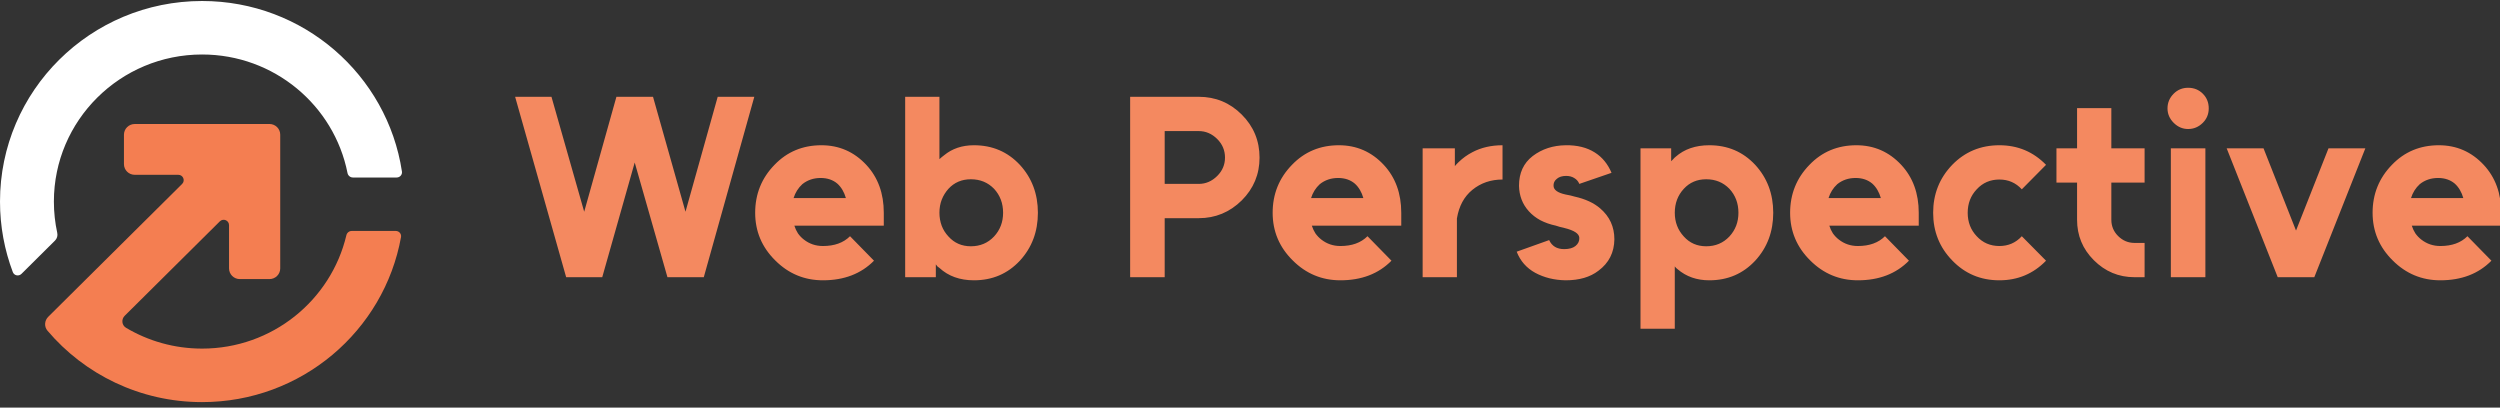 <svg width="184" height="30" viewBox="0 0 184 30" fill="none" xmlns="http://www.w3.org/2000/svg">
<rect x="0" y="0" width="184" height="30" fill="#333333" stroke="none"/>
<g clip-path="url(#clip0_716_1489)">
<path d="M0 14.835C0 6.683 6.66 0.074 14.874 0.074C22.332 0.074 28.507 5.52 29.583 12.624C29.618 12.857 29.434 13.064 29.196 13.064H25.974C25.779 13.064 25.614 12.924 25.577 12.735C24.591 7.762 20.174 4.011 14.874 4.011C8.85 4.011 3.966 8.858 3.966 14.836C3.966 15.627 4.052 16.398 4.214 17.141C4.258 17.344 4.2 17.556 4.052 17.703L1.58 20.157C1.38 20.355 1.044 20.289 0.944 20.028C0.334 18.411 0 16.662 0 14.835Z" fill="white"/>
<path d="M19.832 9.125C20.27 9.125 20.625 9.477 20.625 9.912V19.753C20.625 20.188 20.27 20.541 19.832 20.541H17.65C17.212 20.541 16.857 20.188 16.857 19.753V16.57C16.857 16.22 16.43 16.044 16.18 16.292L9.179 23.24C8.917 23.5 8.956 23.934 9.274 24.124C10.911 25.098 12.827 25.657 14.874 25.657C20.038 25.657 24.364 22.095 25.494 17.312C25.537 17.13 25.699 16.998 25.887 16.998H29.129C29.371 16.998 29.558 17.212 29.515 17.448C28.271 24.353 22.19 29.595 14.874 29.595C10.309 29.595 6.223 27.553 3.495 24.34C3.239 24.039 3.27 23.594 3.551 23.315L13.404 13.538C13.653 13.29 13.477 12.866 13.124 12.866H9.916C9.478 12.866 9.123 12.514 9.123 12.079V9.914C9.123 9.479 9.478 9.127 9.916 9.127H19.833L19.832 9.125Z" fill="#F47E51"/>
<path d="M52.823 7.124H55.517L51.799 20.402H49.124L46.715 11.961L44.325 20.402H41.669L37.913 7.124H40.588L42.997 15.584L45.368 7.124H48.062L50.452 15.584L52.823 7.124ZM65.047 16.608H58.464C58.528 16.811 58.616 17 58.73 17.178C58.856 17.355 59.002 17.506 59.166 17.633C59.571 17.949 60.039 18.107 60.57 18.107C61.417 18.107 62.081 17.867 62.562 17.386L64.326 19.188C63.377 20.149 62.125 20.63 60.57 20.63C59.204 20.63 58.034 20.143 57.06 19.169C56.074 18.196 55.581 17.026 55.581 15.66C55.581 14.282 56.055 13.105 57.004 12.132C57.927 11.171 59.078 10.69 60.456 10.69C61.759 10.69 62.859 11.171 63.757 12.132C64.617 13.055 65.047 14.231 65.047 15.66V16.608ZM60.399 13.099C59.881 13.099 59.432 13.251 59.052 13.554C58.749 13.833 58.534 14.174 58.407 14.579H62.258C62.132 14.136 61.923 13.782 61.632 13.517C61.303 13.238 60.892 13.099 60.399 13.099ZM71.457 13.194C70.787 13.194 70.236 13.428 69.806 13.896C69.591 14.136 69.427 14.402 69.313 14.693C69.2 14.983 69.142 15.306 69.142 15.66C69.142 16.001 69.2 16.324 69.313 16.627C69.427 16.918 69.591 17.177 69.806 17.405C70.236 17.886 70.787 18.126 71.457 18.126C72.14 18.126 72.709 17.886 73.164 17.405C73.607 16.925 73.828 16.343 73.828 15.66C73.828 14.964 73.607 14.376 73.164 13.896C72.709 13.428 72.14 13.194 71.457 13.194ZM71.684 10.69C73.038 10.69 74.163 11.171 75.061 12.132C75.946 13.093 76.389 14.269 76.389 15.66C76.389 17.051 75.946 18.227 75.061 19.188C74.163 20.149 73.038 20.63 71.684 20.63C70.647 20.63 69.8 20.326 69.142 19.719C69.092 19.681 69.041 19.644 68.991 19.606C68.953 19.555 68.915 19.505 68.877 19.454V20.402H66.62V7.124H69.142V11.714C69.206 11.664 69.263 11.613 69.313 11.563C69.376 11.512 69.433 11.468 69.484 11.43C70.078 10.937 70.812 10.69 71.684 10.69ZM85.721 9.647V13.535H88.225C88.743 13.535 89.199 13.339 89.591 12.947C89.97 12.568 90.16 12.119 90.16 11.601C90.16 11.069 89.97 10.614 89.591 10.235C89.199 9.843 88.743 9.647 88.225 9.647H85.721ZM83.179 7.124H88.225C89.464 7.124 90.52 7.56 91.393 8.433C92.266 9.305 92.702 10.361 92.702 11.601C92.702 12.827 92.266 13.877 91.393 14.749C90.508 15.622 89.452 16.058 88.225 16.058H85.721V20.402H83.179V7.124ZM103.133 16.608H96.55C96.614 16.811 96.702 17 96.816 17.178C96.942 17.355 97.088 17.506 97.252 17.633C97.657 17.949 98.125 18.107 98.656 18.107C99.503 18.107 100.167 17.867 100.648 17.386L102.412 19.188C101.464 20.149 100.212 20.63 98.656 20.63C97.29 20.63 96.121 20.143 95.147 19.169C94.16 18.196 93.667 17.026 93.667 15.66C93.667 14.282 94.141 13.105 95.09 12.132C96.013 11.171 97.164 10.69 98.542 10.69C99.845 10.69 100.945 11.171 101.843 12.132C102.703 13.055 103.133 14.231 103.133 15.66V16.608ZM98.485 13.099C97.967 13.099 97.518 13.251 97.138 13.554C96.835 13.833 96.62 14.174 96.494 14.579H100.344C100.218 14.136 100.009 13.782 99.718 13.517C99.39 13.238 98.979 13.099 98.485 13.099ZM104.706 10.918H107.077V12.226C107.128 12.176 107.172 12.125 107.21 12.075C107.26 12.024 107.311 11.974 107.362 11.923C107.665 11.632 108 11.392 108.367 11.202C109.012 10.861 109.752 10.69 110.586 10.69V13.213C109.726 13.213 108.987 13.466 108.367 13.972C107.76 14.465 107.381 15.167 107.229 16.077V20.402H104.706V10.918ZM118.609 12.72L116.238 13.535C116.162 13.346 116.036 13.2 115.858 13.099C115.694 12.998 115.498 12.947 115.27 12.947C114.98 12.947 114.752 13.017 114.588 13.156C114.41 13.295 114.328 13.472 114.341 13.687C114.354 13.978 114.644 14.187 115.214 14.313C115.353 14.338 115.479 14.364 115.593 14.389C115.707 14.414 115.802 14.44 115.877 14.465C116.674 14.642 117.306 14.933 117.774 15.338C118.47 15.932 118.818 16.691 118.818 17.614C118.805 18.588 118.413 19.359 117.642 19.928C117.035 20.396 116.232 20.63 115.232 20.63C114.398 20.617 113.652 20.434 112.994 20.08C112.349 19.726 111.894 19.207 111.628 18.524L114.018 17.671C114.221 18.113 114.588 18.335 115.119 18.335C115.485 18.335 115.764 18.259 115.953 18.107C116.156 17.943 116.251 17.74 116.238 17.5C116.225 17.197 115.858 16.956 115.138 16.779C115.036 16.754 114.929 16.729 114.815 16.703C114.714 16.665 114.613 16.634 114.512 16.608C114.094 16.52 113.715 16.387 113.373 16.21C113.045 16.033 112.76 15.812 112.52 15.546C112.052 15.028 111.812 14.402 111.799 13.668C111.799 12.732 112.134 12.005 112.804 11.487C113.487 10.968 114.297 10.703 115.232 10.69C116.08 10.677 116.794 10.854 117.376 11.221C117.92 11.563 118.331 12.062 118.609 12.72ZM122.998 10.918V11.866C123.049 11.816 123.099 11.765 123.15 11.714C123.201 11.651 123.257 11.594 123.321 11.544C123.966 10.975 124.794 10.69 125.806 10.69C127.159 10.69 128.284 11.171 129.182 12.132C130.067 13.093 130.51 14.269 130.51 15.66C130.51 17.051 130.067 18.227 129.182 19.188C128.284 20.149 127.159 20.63 125.806 20.63C124.883 20.63 124.105 20.358 123.472 19.814C123.435 19.789 123.397 19.757 123.359 19.719C123.333 19.681 123.302 19.644 123.264 19.606V24.196H120.741V10.918H122.998ZM125.578 18.126C126.261 18.126 126.83 17.886 127.285 17.405C127.728 16.925 127.949 16.343 127.949 15.66C127.949 14.964 127.728 14.376 127.285 13.896C126.83 13.428 126.261 13.194 125.578 13.194C124.908 13.194 124.358 13.428 123.928 13.896C123.485 14.376 123.264 14.964 123.264 15.66C123.264 16.343 123.485 16.925 123.928 17.405C124.358 17.886 124.908 18.126 125.578 18.126ZM141.219 16.608H134.637C134.7 16.811 134.788 17 134.902 17.178C135.029 17.355 135.174 17.506 135.339 17.633C135.743 17.949 136.211 18.107 136.742 18.107C137.59 18.107 138.253 17.867 138.734 17.386L140.498 19.188C139.55 20.149 138.298 20.63 136.742 20.63C135.376 20.63 134.207 20.143 133.233 19.169C132.247 18.196 131.753 17.026 131.753 15.66C131.753 14.282 132.228 13.105 133.176 12.132C134.099 11.171 135.25 10.69 136.628 10.69C137.931 10.69 139.031 11.171 139.929 12.132C140.789 13.055 141.219 14.231 141.219 15.66V16.608ZM136.572 13.099C136.053 13.099 135.604 13.251 135.225 13.554C134.921 13.833 134.706 14.174 134.58 14.579H138.431C138.304 14.136 138.095 13.782 137.805 13.517C137.476 13.238 137.065 13.099 136.572 13.099ZM147.155 10.69C148.508 10.69 149.653 11.171 150.588 12.132L148.805 13.934C148.363 13.453 147.813 13.213 147.155 13.213C146.485 13.213 145.928 13.453 145.486 13.934C145.043 14.402 144.822 14.977 144.822 15.66C144.822 16.343 145.043 16.918 145.486 17.386C145.928 17.867 146.485 18.107 147.155 18.107C147.813 18.107 148.363 17.867 148.805 17.386L150.588 19.188C149.653 20.149 148.508 20.63 147.155 20.63C145.777 20.63 144.619 20.143 143.684 19.169C142.748 18.208 142.28 17.038 142.28 15.66C142.28 14.282 142.748 13.105 143.684 12.132C144.619 11.171 145.777 10.69 147.155 10.69ZM152.872 7.958H155.395V10.918H157.842V13.441H155.395V16.172C155.395 16.64 155.56 17.038 155.888 17.367C156.23 17.709 156.635 17.879 157.102 17.879H157.842V20.402H157.102C155.939 20.402 154.94 19.985 154.105 19.15C153.283 18.328 152.872 17.336 152.872 16.172V13.441H151.355V10.918H152.872V7.958ZM159.774 20.402V10.918H162.316V20.402H159.774ZM162.563 7.977C162.563 8.395 162.418 8.749 162.127 9.04C161.823 9.343 161.463 9.495 161.045 9.495C160.641 9.495 160.287 9.343 159.983 9.04C159.68 8.736 159.528 8.382 159.528 7.977C159.528 7.56 159.68 7.2 159.983 6.896C160.274 6.605 160.628 6.46 161.045 6.46C161.475 6.46 161.836 6.605 162.127 6.896C162.418 7.187 162.563 7.547 162.563 7.977ZM163.884 10.918H166.596L168.987 16.969L171.377 10.918H174.089L170.333 20.402H167.64L163.884 10.918ZM184.089 16.608H177.507C177.57 16.811 177.658 17 177.772 17.178C177.899 17.355 178.044 17.506 178.209 17.633C178.613 17.949 179.081 18.107 179.612 18.107C180.46 18.107 181.124 17.867 181.604 17.386L183.368 19.188C182.42 20.149 181.168 20.63 179.612 20.63C178.247 20.63 177.077 20.143 176.103 19.169C175.117 18.196 174.623 17.026 174.623 15.66C174.623 14.282 175.098 13.105 176.046 12.132C176.969 11.171 178.12 10.69 179.498 10.69C180.801 10.69 181.901 11.171 182.799 12.132C183.659 13.055 184.089 14.231 184.089 15.66V16.608ZM179.442 13.099C178.923 13.099 178.474 13.251 178.095 13.554C177.791 13.833 177.576 14.174 177.45 14.579H181.301C181.174 14.136 180.965 13.782 180.675 13.517C180.346 13.238 179.935 13.099 179.442 13.099Z" fill="#F48960"/>
</g>
<defs>
<clipPath id="clip0_716_1489">
<rect width="184" height="29.522" fill="white" transform="translate(0 0.074)"/>
</clipPath>
</defs>
</svg>

